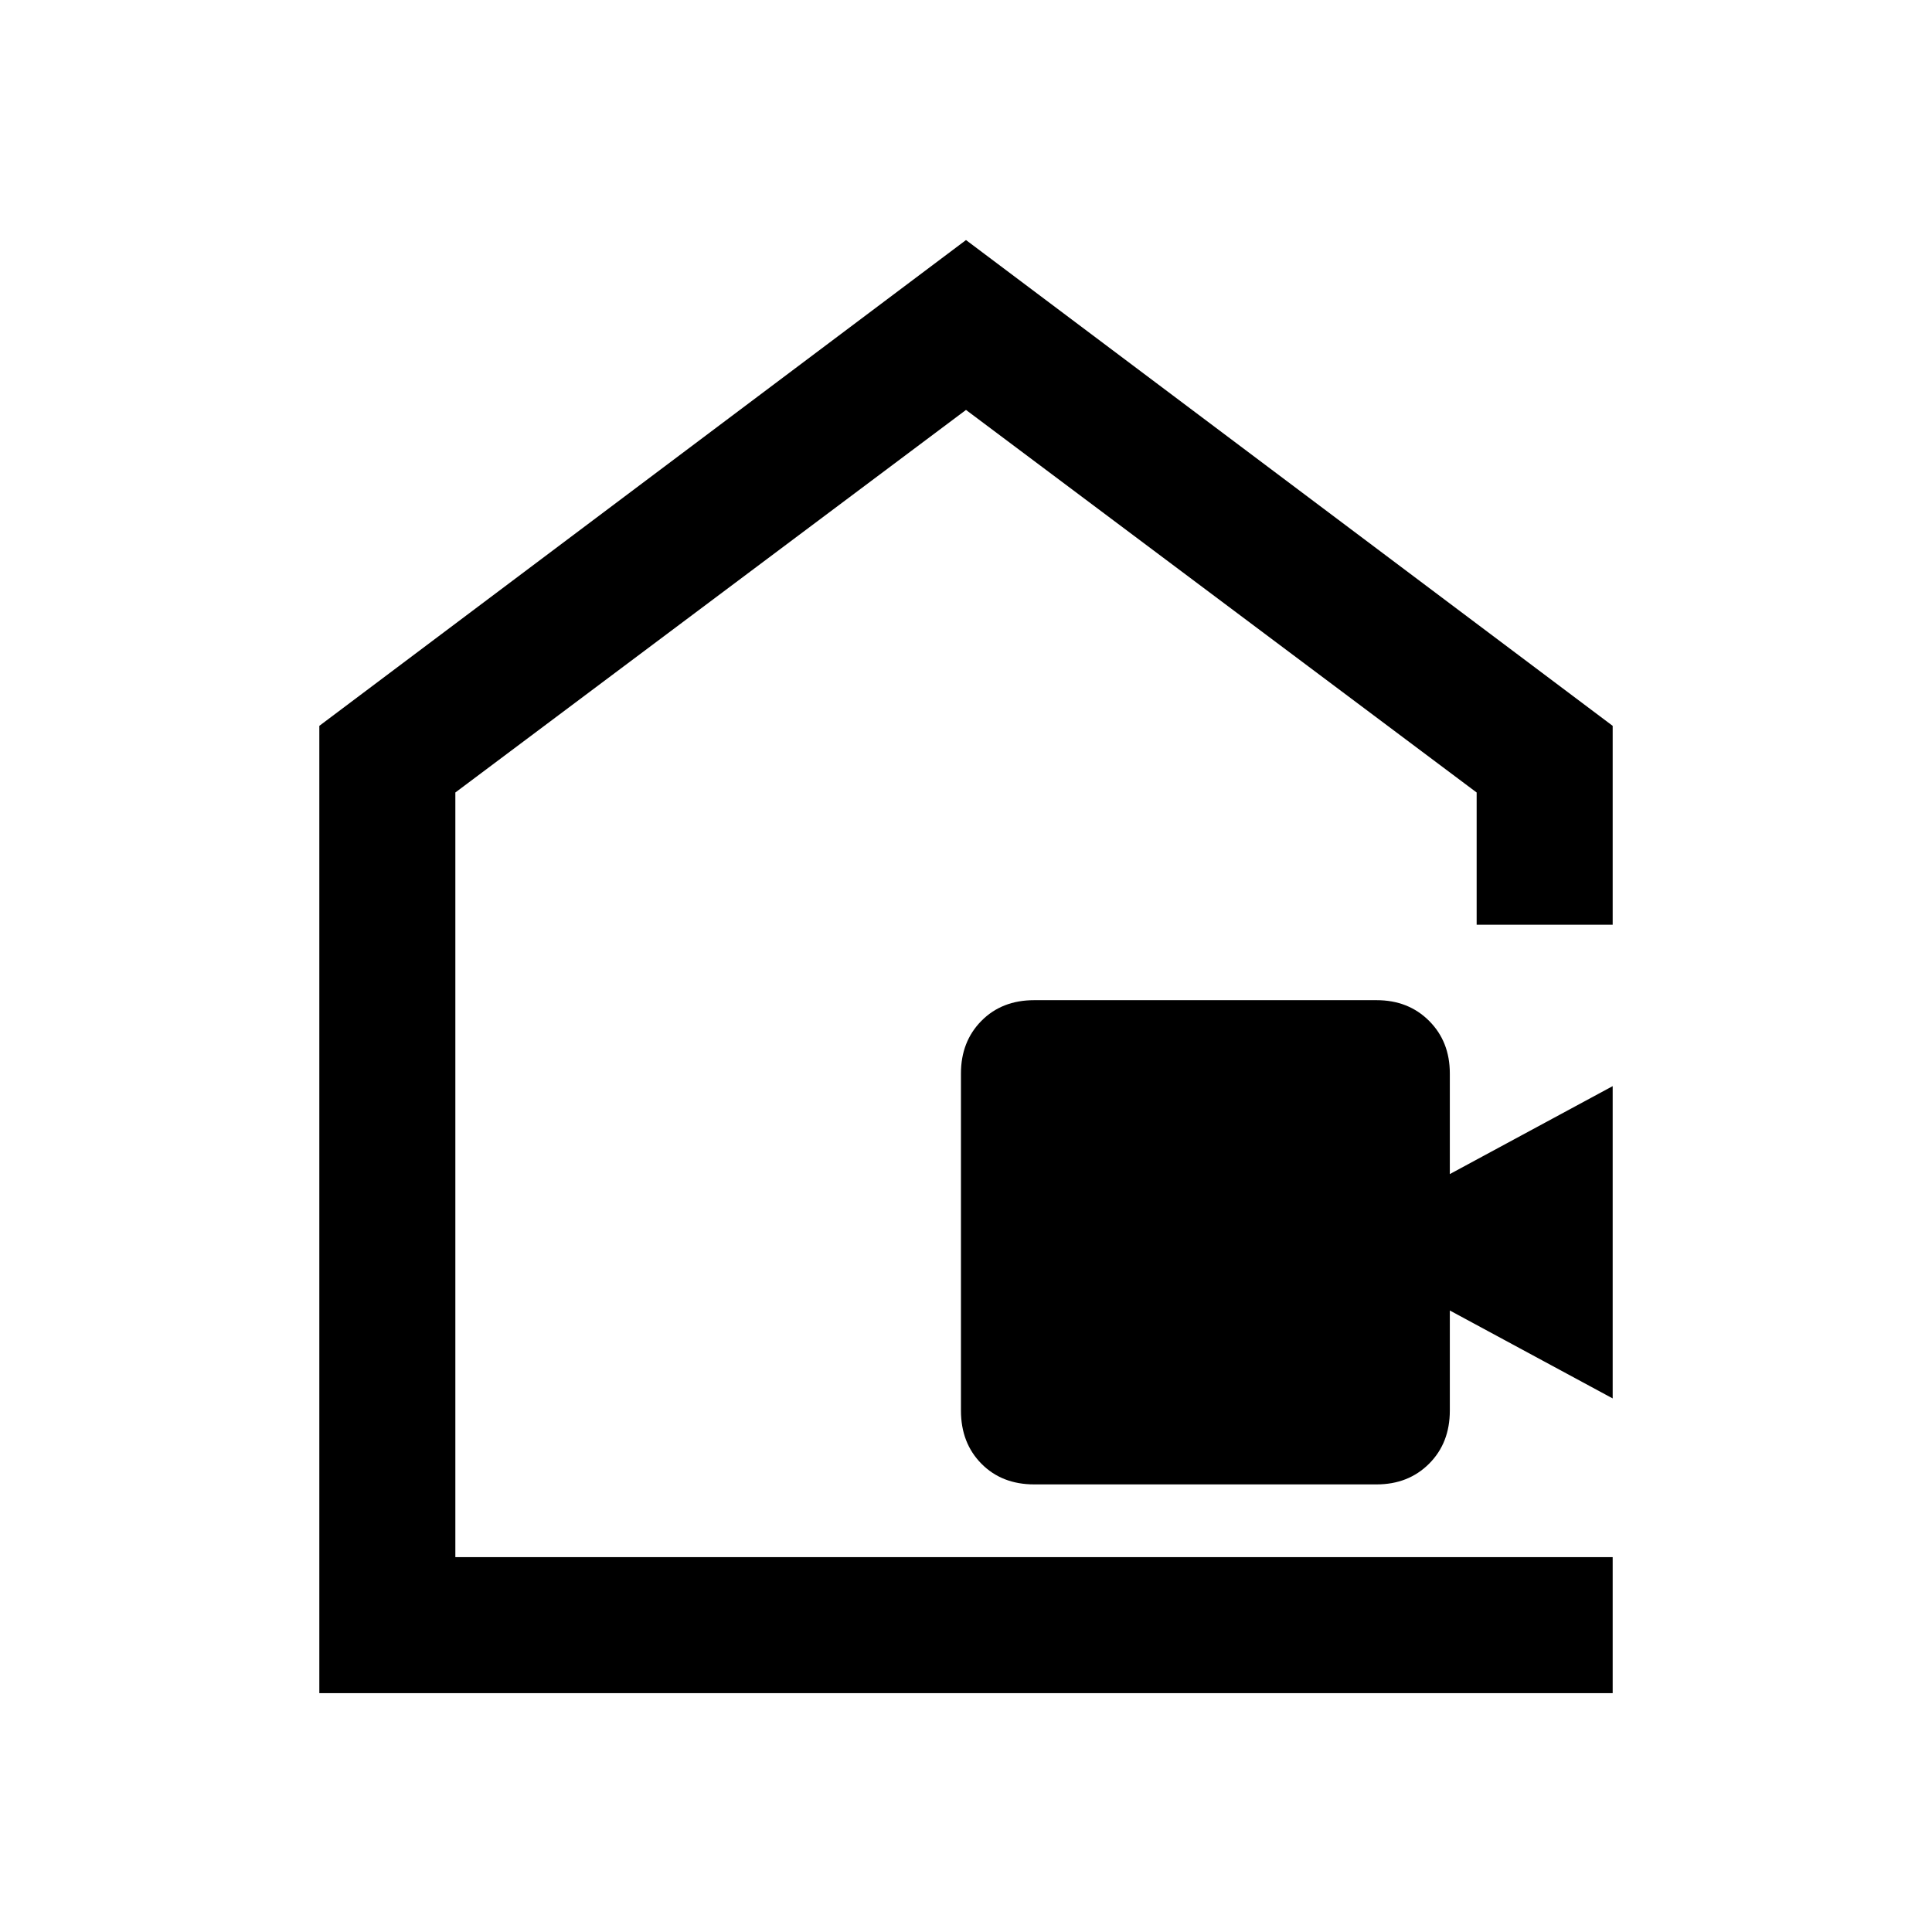 <svg xmlns="http://www.w3.org/2000/svg" height="40" viewBox="0 -960 960 960" width="40"><path d="M513.9-222.41q-16.09 0-26.25-10.29t-10.16-26.38v-167.54q0-15.82 10.16-26.11t26.25-10.29H684q15.83 0 26.12 10.29 10.29 10.29 10.29 26.11v50.01l80.92-43.7v155.18l-80.92-43.69v49.74q0 16.09-10.29 26.38T684-222.41H513.9ZM158.67-118.67v-480.66L480-840.72l321.33 241.39v98.82h-67.59v-65.7L480-756.31l-253.74 190.1v379.95h575.07v67.59H158.67ZM480-471.08Z"/></svg>